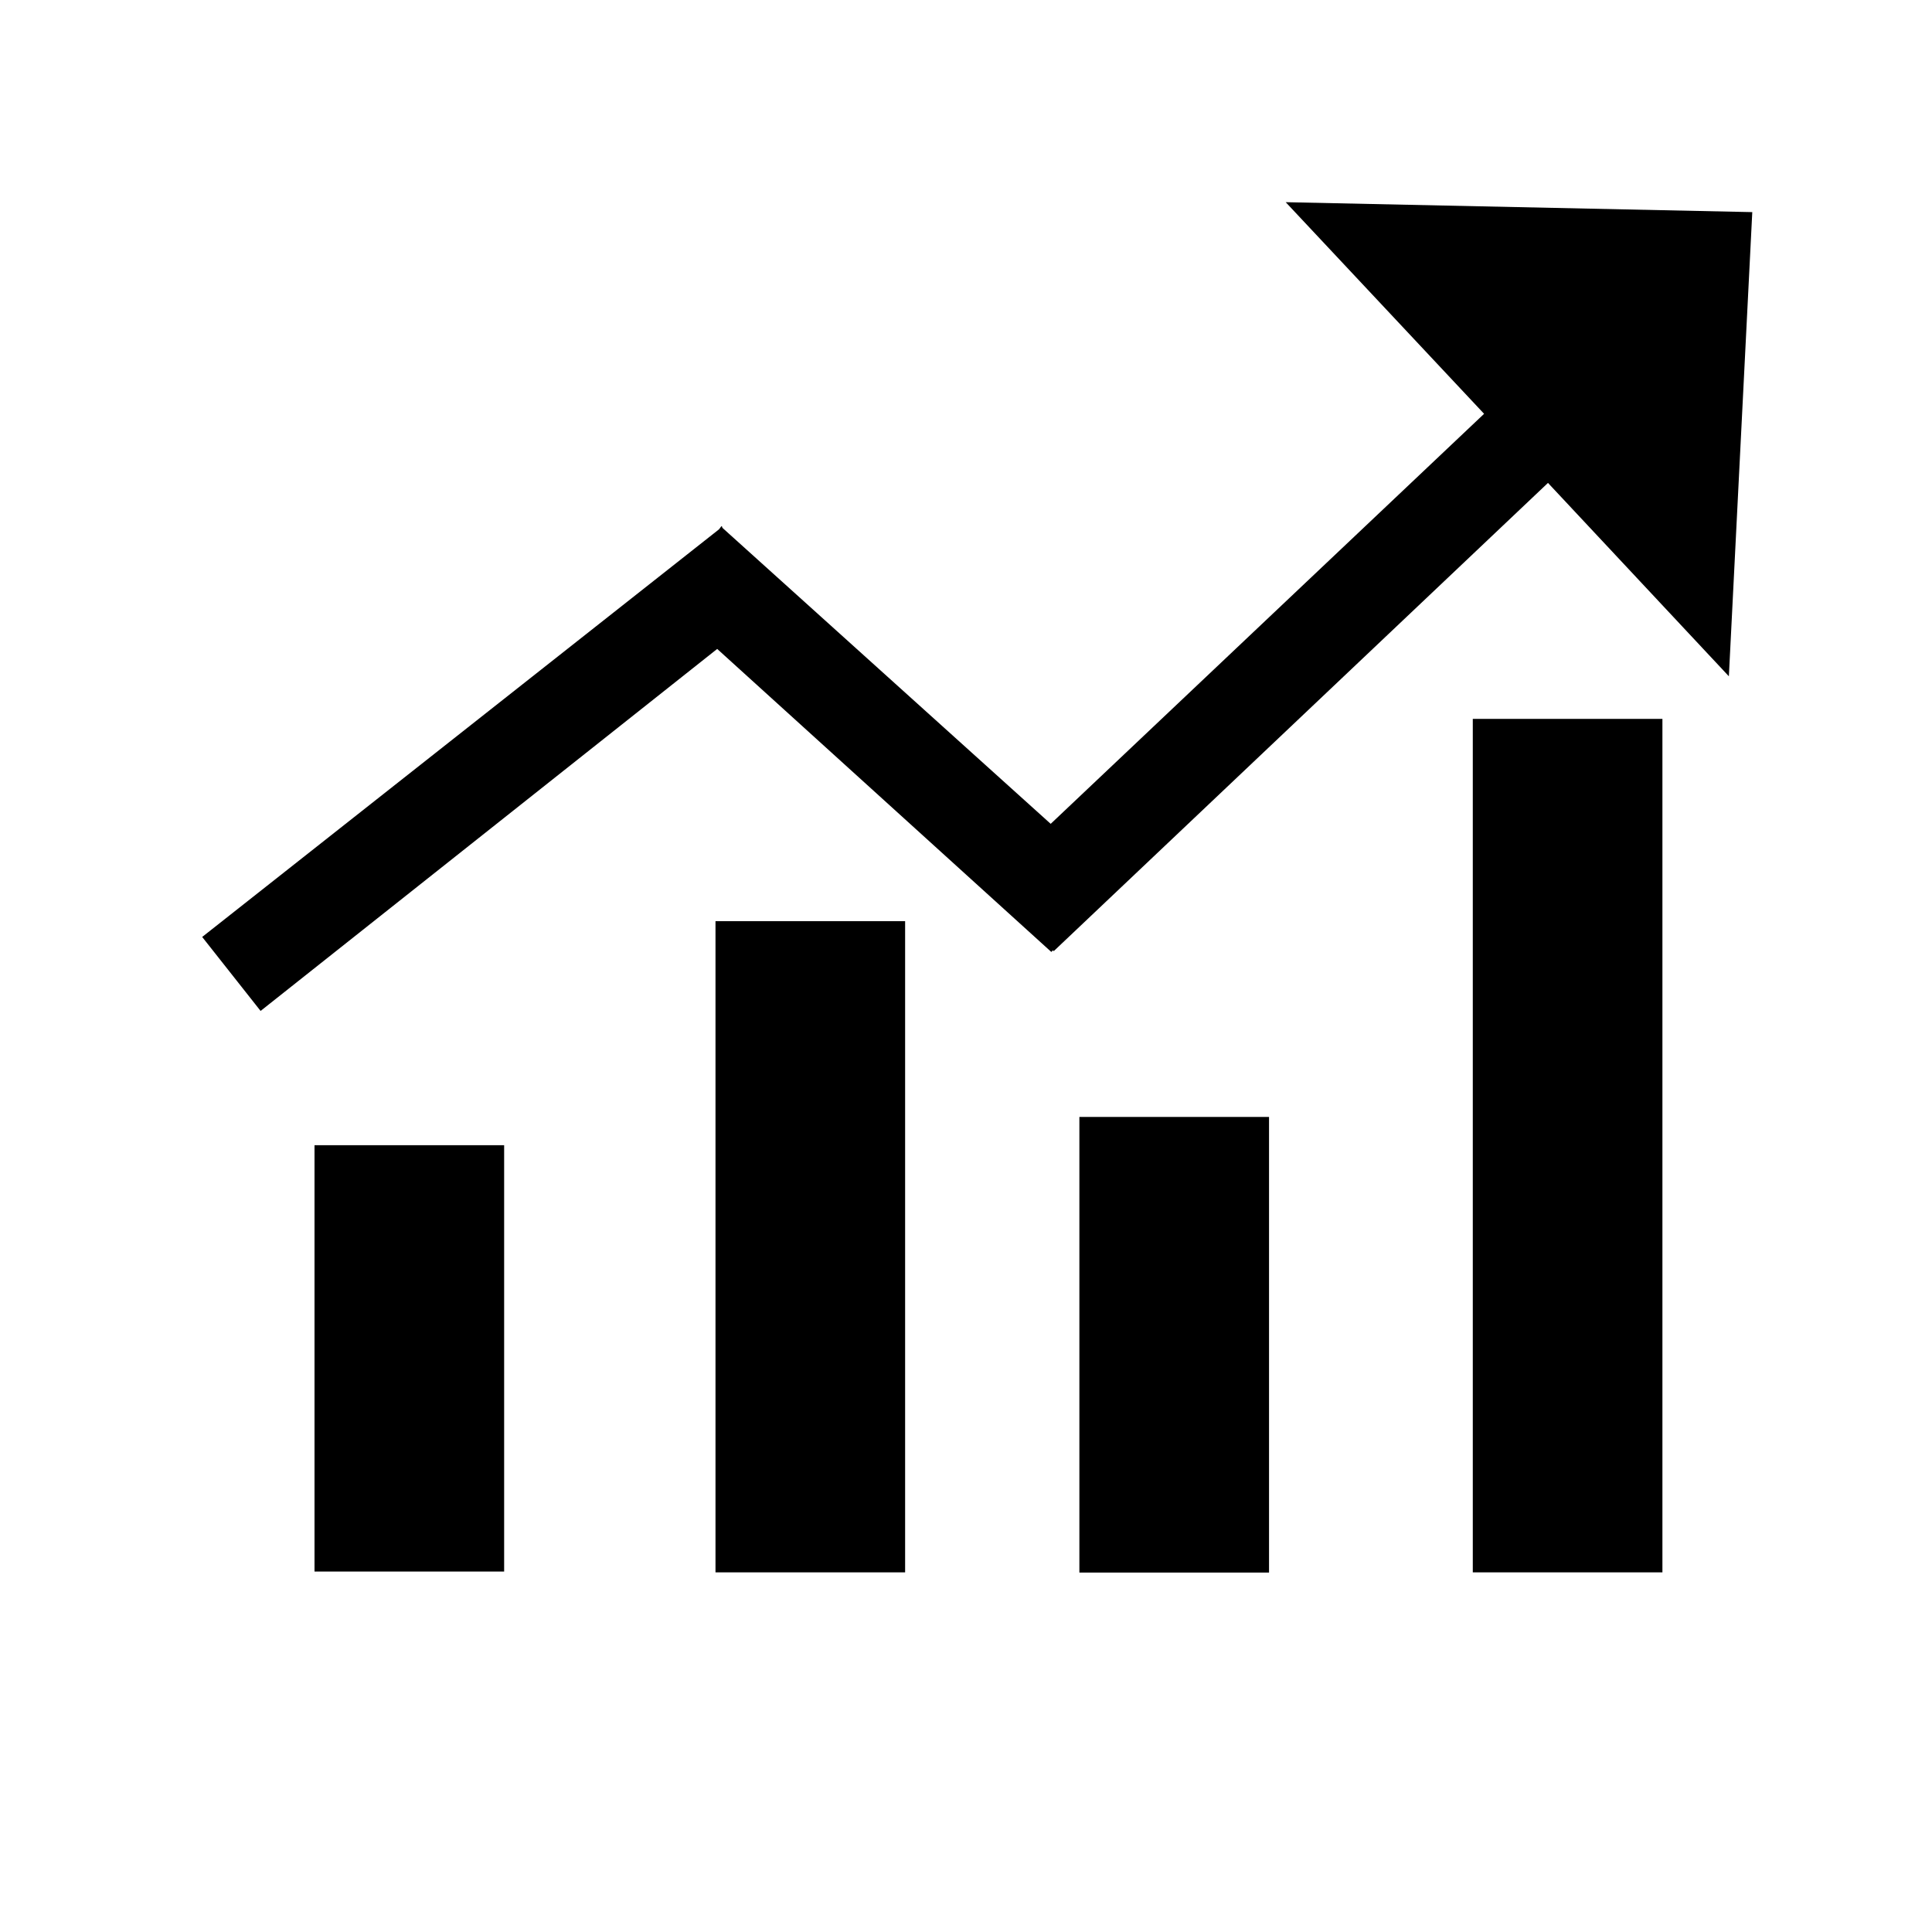 <?xml version="1.0" encoding="UTF-8"?>
<svg width="86px" height="86px" viewBox="0 0 86 86" version="1.1" xmlns="http://www.w3.org/2000/svg" xmlns:xlink="http://www.w3.org/1999/xlink">
    <!-- Generator: Sketch 49.1 (51147) - http://www.bohemiancoding.com/sketch -->
    <title>pcSSHANGSG</title>
    <desc>Created with Sketch.</desc>
    <defs></defs>
    <g id="Page-1" stroke="none" stroke-width="1" fill="none" fill-rule="evenodd">
        <g id="首页-PC" transform="translate(-917, -3862)" fill="#000000" fill-rule="nonzero">
            <g id="Group-11" transform="translate(917, 3862)">
                <g id="pcsahgnshi" transform="translate(9, 9)">
                    <path d="M5,41.977 L13.441,41.977 L13.441,60.955 L5,60.955 L5,41.977 Z M22.849,32.005 L31.29,32.005 L31.29,60.991 L22.849,60.991 L22.849,32.005 Z M39.047,40.719 L47.489,40.719 L47.489,61 L39.047,61 L39.047,40.719 Z M56.559,23 L65,23 L65,60.991 L56.559,60.991 L56.559,23 Z" id="Shape"></path>
                    <polygon id="Shape" points="48.231 0 57.062 9.42 37.77 27.672 23.151 14.49 23.151 14.454 23.115 14.418 23.006 14.562 0 32.707 2.6 36 22.925 19.886 37.797 33.374 37.869 33.302 37.906 33.338 59.906 12.496 67.958 21.104 69 0.442"></polygon>
                </g>
            </g>
        </g>
    </g>
</svg>
